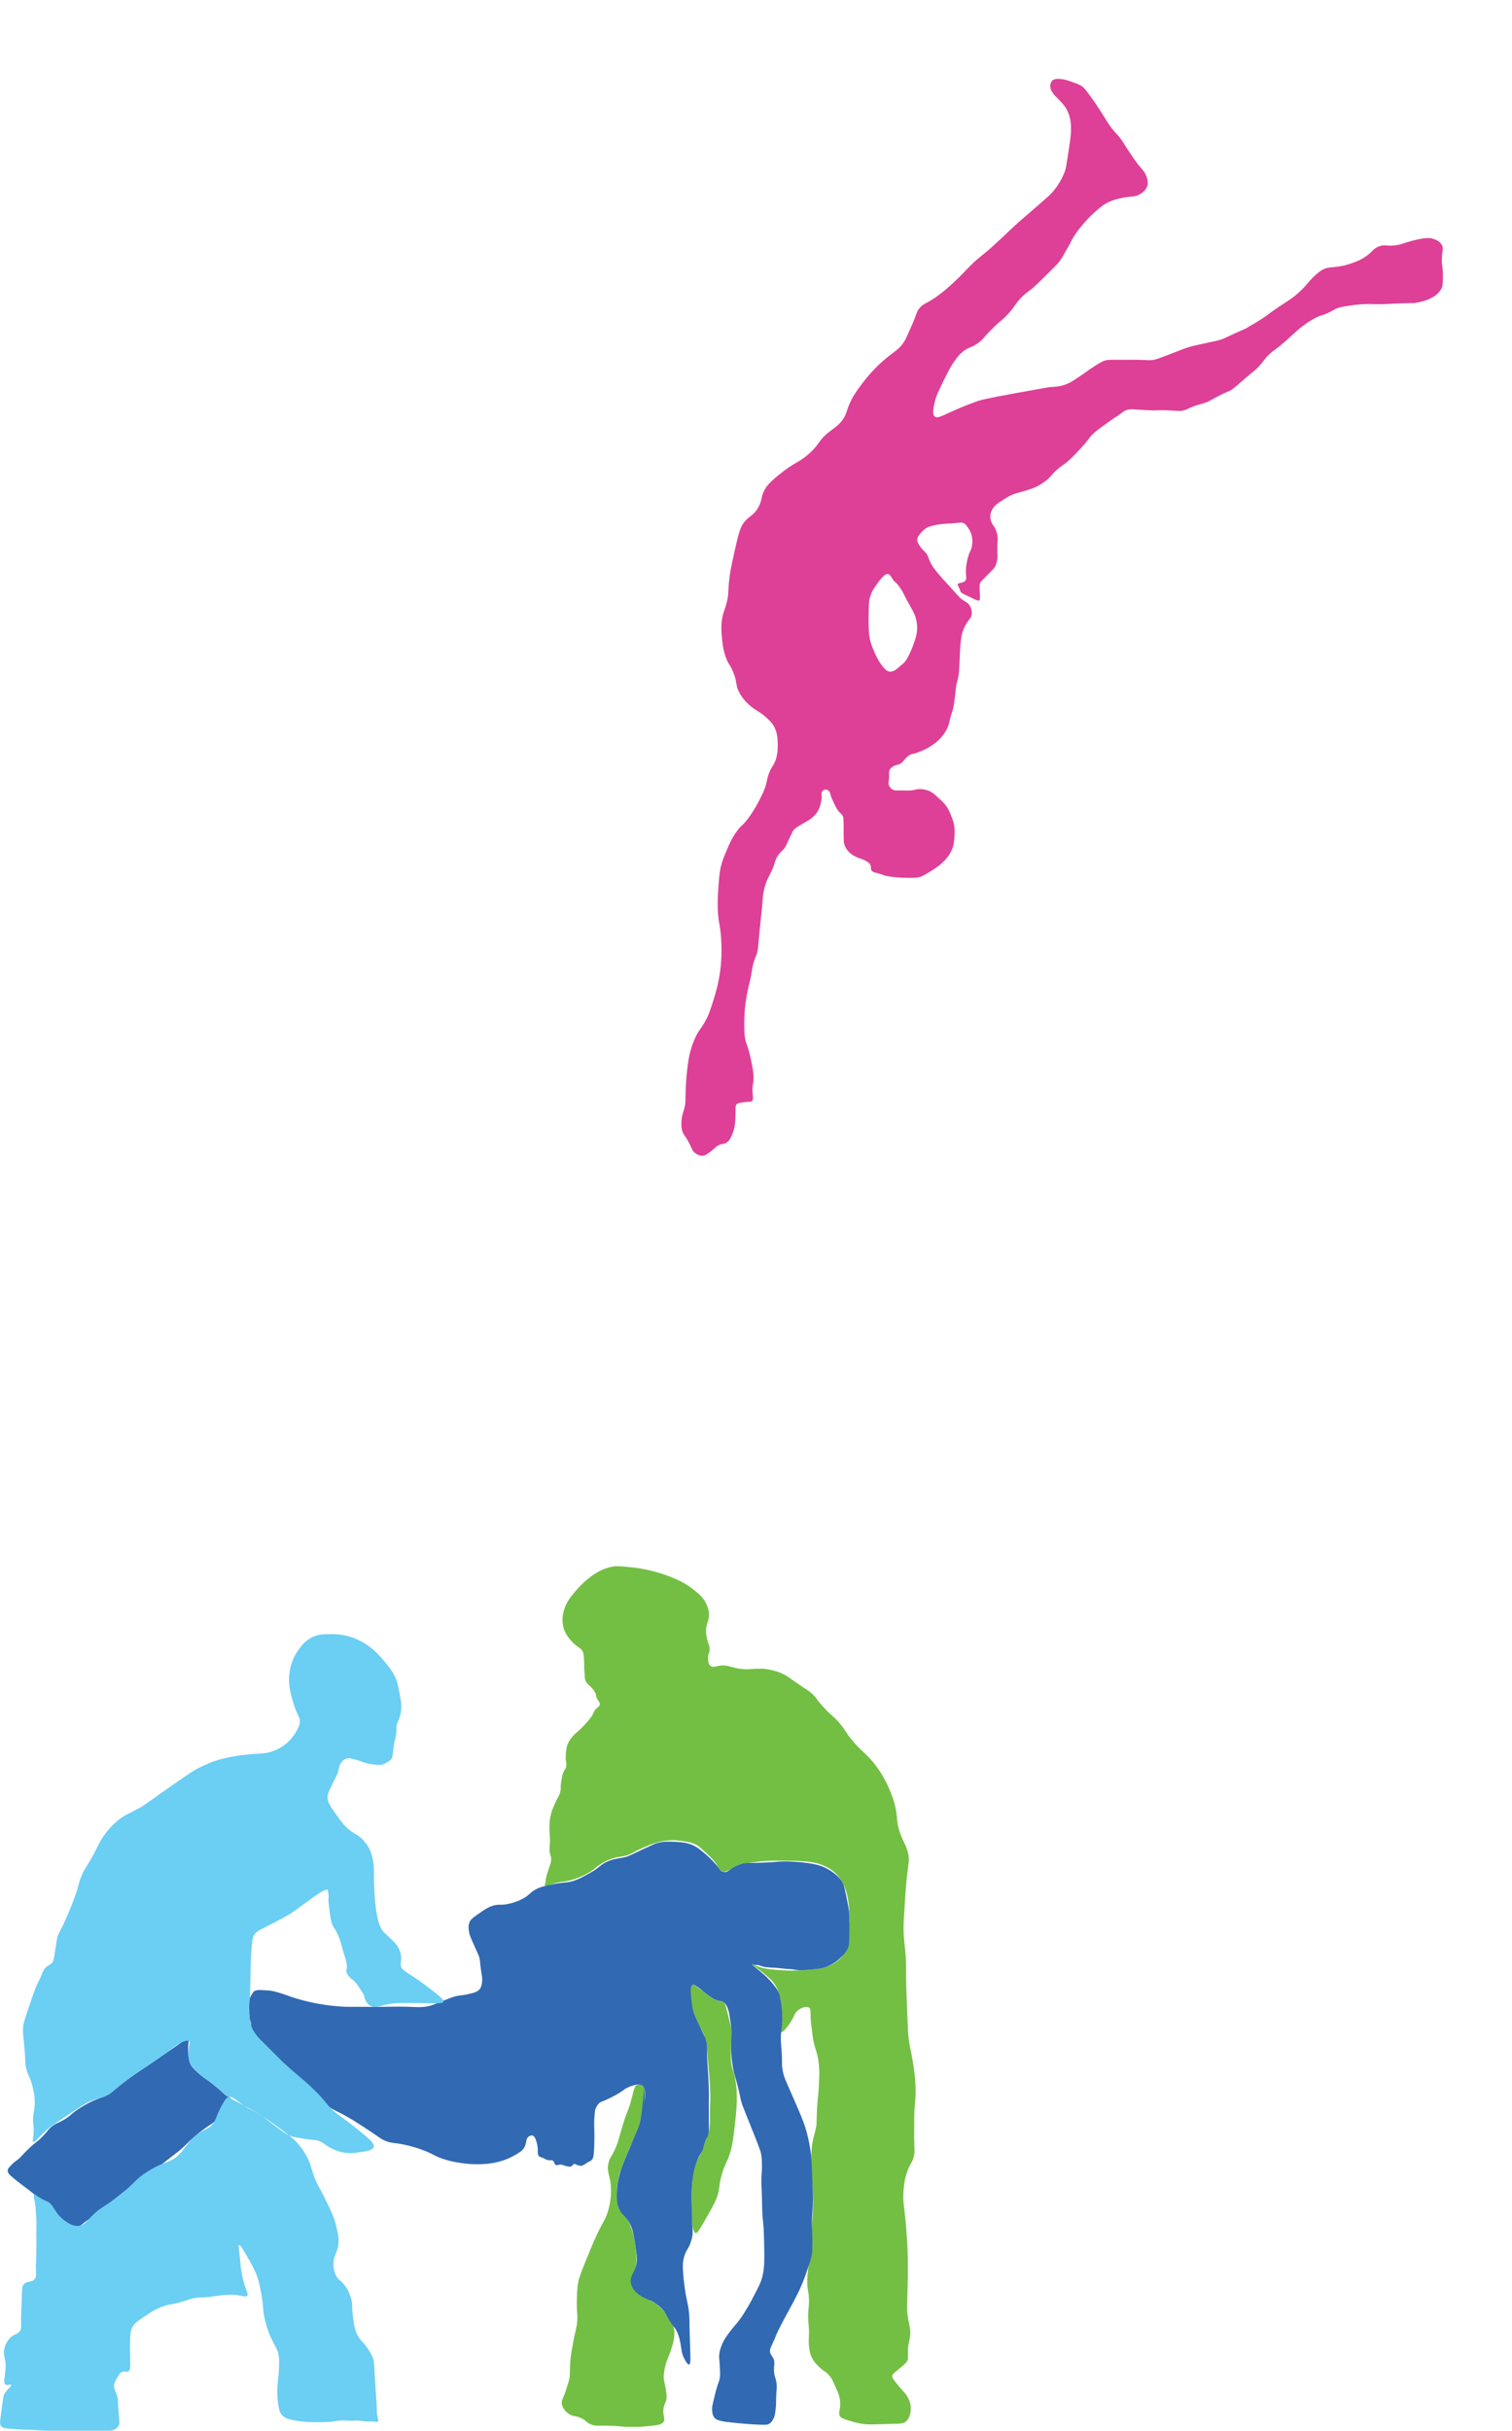 <?xml version="1.0" encoding="UTF-8"?><svg id="Layers" xmlns="http://www.w3.org/2000/svg" viewBox="0 0 1024 1646"><path id="FigureD" d="M619.07,1446.64c.16,9.25,.57,9.86,0,12.79-1.06,5.3-2.86,5.42-5.02,12.18-1.71,5.46-2.04,9.9-2.2,12.79-.37,5.58,.29,8.59,1.1,16.09,0,0,.82,7.21,1.47,18.21,.69,12.02,.45,22.61,.2,32.83-.24,10.06-.53,11.45,0,15.8,.86,6.92,2.33,9.16,1.67,14.99-.45,3.75-1.27,4.85-1.39,9.41-.12,3.95,.49,5.17-.57,7.21-.24,.49-.73,1.3-5.55,5.3-3.47,2.85-4.25,3.26-4.45,4.44-.2,1.22,.41,2.28,3.06,5.54,4.82,5.95,5.8,6.23,7.23,8.88,.82,1.51,2.25,4.2,2.2,7.78,0,.98,0,6.03-3.31,8.88-1.76,1.47-3.35,1.47-11.15,1.67-12.58,.29-13.84,.53-17.8,0-3.51-.49-5.55-1.1-9.43-2.24-4.9-1.43-5.63-2.12-6.12-2.77-1.72-2.4,.37-4.48,0-9.98-.24-3.54-1.35-6.07-3.35-10.55-1.55-3.54-2.45-5.58-4.45-7.78-2.2-2.44-2.94-2-6.12-4.97-1.84-1.79-4.04-3.87-5.55-7.21-1.14-2.65-1.39-4.89-1.67-7.25-.33-3.01-.08-4.48,0-7.74,.2-6.44-.61-6.31-.53-12.79,.04-5.87,.69-6.07,.53-11.08-.12-5.3-.86-5.09-1.1-9.98-.24-5.09,.33-9.65,.94-12.99,.24-1.47,.53-2.73,.73-3.67,.9-4.15,1.43-4.77,1.67-7.54,0-.61,.04-1.26,.04-2-.04-2.57-.57-3.87-.61-8.23,0-1.67,.08-2.2,.29-5.21,.08-.94,.2-2.12,.29-3.67,.33-4.72,.49-7.09,.53-9.41,.08-2.65,.04-4.11-.29-10.26,0-.49-.04-.94-.04-1.47-.08-1.14-.12-2.4-.2-3.83-.37-6.84-.53-10.31-.57-11.65-.04-2.08-.08-3.91-.08-5.54-.04-3.75,.12-6.56,.65-9.98,.78-4.81,1.02-4.32,2.2-9.45,1.1-4.6,.45-5.17,1.14-16.09,.49-7.7,.82-7.29,1.1-13.32,.29-6.23,.49-10.1,0-14.95-.98-9.82-3.39-10.47-4.45-21.1-.33-3.34-1.02-6.64-1.1-9.98-.16-4.24,.2-6.23-1.14-7.21-1.72-1.3-5.14,.08-7.23,1.63-2.45,1.91-2.45,3.67-4.98,7.78-1.76,2.81-5.39,7.78-6.7,7.21-1.14-.49,.69-4.81,.69-12.22,0-.45,0-.98-.04-1.47-.04-.41-.04-.86-.08-1.34v-.49c0-.08,0-.2-.04-.29-.04-.29-.08-.61-.08-.9-.12-1.55-.37-2.97-.61-4.24,0-.08-.04-.16-.04-.24-.04-.29-.08-.57-.16-.81-.04-.24-.08-.49-.16-.73-.33-1.34-.65-2.69-1.1-4.07,0-.04-.04-.08-.04-.12-.45-1.43-1.06-2.89-1.92-4.4-1.84-3.22-4-5.05-7.51-8.07-4.12-3.54-7.64-5.62-8.45-6.35-.16-.12-.2-.24-.16-.29,.04-.08,.2-.08,.49,.04,.2,.08,.49,.2,.86,.37,1.02,.49,2.61,1.18,4.74,1.79,.45,.12,1.18,.33,2.49,.57,.08,.04,.2,.04,.33,.08,1.06,.2,2.16,.37,3.68,.53,.29,.04,.61,.04,.94,.08,.29,.04,.61,.08,.94,.12,6.33,.65,11.23,.69,12.66,.69,1.22,0,3.84-.04,7.35-.24,.49-.04,1.02-.08,1.55-.12,.04,.04,.12,0,.16,0,.45-.04,.9-.08,1.35-.12,.49-.04,.98-.08,1.47-.12,5.14-.45,7.68-.69,10.04-1.47,.29-.08,.61-.2,.98-.33,2.45-.81,6.21-2.32,9.76-5.78,.78-.77,2-1.96,3.14-3.58,.04-.04,.08-.12,.12-.16,1.1-1.59,2.12-3.62,2.65-6.03,.04-.16,.08-.33,.08-.49,0-.2,.04-.37,.04-.57,.08-.49,.08-1.1,.12-1.79,.04-.69,.04-1.51,.08-2.48,0-.94,.04-2,.04-3.18,0-1.34,.04-2.53,.04-3.58-.04-.73-.04-1.51-.04-2.36-.04-2.2-.04-4.15-.12-5.91-.08-3.22-.24-5.74-.61-8.15-.41-2.73-1.1-7.37-3.43-12.06-.08-.16-.12-.33-.2-.49-.12-.28-.24-.49-.33-.65-.12-.16-.2-.33-.29-.49-1.23-2.2-2.86-4.36-5.02-6.27-3.31-2.93-6.9-4.4-8.37-5.01-3.76-1.51-6.86-1.91-10.45-2.36-1.84-.2-4.21-.45-11.96-.53-9.55-.12-15.31-.2-20.82,.53-1.27,.2-2.94,.45-6.66,.94-.04,.04-.12,.04-.16,.04-3.43,.41-4.29,.53-4.78,.61-.08,0-.12,.04-.2,.04s-.16,.04-.29,.08c-.49,.16-.94,.33-1.35,.53-1.88,.81-2.69,1.83-5.59,3.14-.24,.12-.49,.2-.73,.33-2.29,.94-3.39,1.43-4.33,1.26-.16-.04-.33-.08-.45-.16-.32-.14-.58-.34-.83-.58-.62-.49-1.17-1.15-1.74-2.15-.04-.04-.08-.08-.08-.12-.82-1.39-1.92-3.26-3.84-5.46-.86-.98-2.08-2.12-4.57-4.44-3.06-2.81-4.57-4.24-5.55-4.85-3.39-2.12-6.74-2.61-10.74-3.18-3.35-.49-5.96-.49-6.61-.49-8.13,.12-14.58,2.85-19.93,5.17-6.98,3.05-7.72,4.52-12.94,5.62-3.02,.65-4.21,.45-7.51,1.55-1.27,.41-4.98,1.71-9.31,4.64-2.94,2-2.45,2.24-5.43,4.15-3.35,2.2-6.33,3.38-7.92,4.03-.94,.37-3.27,1.26-6.37,2.08-4.29,1.1-4.53,.57-8.37,1.51-1.88,.49-3.47,.98-4.74,1.43-.04,0-.12,.04-.16,.04-1.51,.53-2.57,.86-3.14,.69-.16-.04-.29-.08-.37-.2-.24-.37,0-.9,.2-1.43,.86-2.32-.53-.53,1.47-7.09,1.59-5.42,2.49-6.4,2.57-9.25,.08-2.69-.94-2.57-1.1-6.11-.12-2.48,.29-3.3,.33-6.44,.04-2.57-.2-3.18-.33-5.74-.12-2.57-.37-7.37,1.1-12.79,.69-2.48,1.55-4.44,2.53-6.64,2.04-4.64,2.86-4.97,3.59-7.78,.73-2.89-.08-2.73,.78-7.62,.57-3.34,.86-5.01,1.71-6.52,.69-1.22,1.43-2.04,1.67-3.63,.16-1.18-.08-1.79-.29-3.34-.29-2.2-.12-3.87,0-5.54,.2-2.04,.37-4.03,1.39-6.35,.73-1.63,1.51-2.69,2.25-3.63,1.84-2.44,3.43-3.63,5.27-5.25,2.9-2.61,4.7-4.77,7.23-7.78,3.23-3.87,2.33-5.25,4.74-7.21,.78-.61,2.04-1.47,2.08-2.77,.04-1.02-.65-1.67-1.22-2.53-1.63-2.16-.82-3.5-2.25-5.82-2.82-4.56-5.14-4.44-6.41-8.02-.25-.73-.33-2.24-.53-5.3-.24-3.3-.08-4.48-.29-8.59-.2-3.34-.41-4.93-1.51-6.35-.73-.94-1.47-1.38-2.12-1.83-3.63-2.4-6.82-6.03-8.53-9.12-.41-.65-1.84-3.38-2.29-7.21-.53-4.64,.69-8.35,1.31-10.1,.45-1.3,.9-2.24,1.18-2.81,1.51-3.14,3.1-5.09,5.55-8.06,3.76-4.52,6.9-7.25,7.68-7.9s1.88-1.63,3.47-2.77c2.08-1.51,5.19-3.75,9.64-5.34,1.1-.37,2.86-.98,5.27-1.39,3.18-.49,6.21-.16,12.05,.49,2.45,.24,4.08,.45,6.41,.81,1.35,.24,5.1,.9,10,2.24,2.57,.69,6.37,1.75,10.86,3.58,4.33,1.79,9.8,4.07,15.56,8.8,3.8,3.05,6.74,5.54,8.53,9.98,.82,2.04,2,4.93,1.47,8.51-.45,3.22-2.04,5.17-1.92,9.61,0,1.06,.12,1.83,.29,2.77,.78,5.46,2.33,6.23,2.2,9.45-.08,2.48-1.06,2.4-1.1,5.25-.04,1.38-.08,4.44,1.67,5.82,1.63,1.3,3.76,.08,7.23-.29,3.96-.37,5.55,.77,10.37,1.79,10.33,2.12,12.62-1.14,23.56,1.26,3.63,.81,5.96,1.75,7.39,2.4,2.98,1.39,4.45,2.57,8.74,5.58,8.78,6.19,8.41,5.34,10.94,7.58,3.59,3.18,2.9,3.67,8.13,9.41,5.55,6.11,6.41,5.7,10.78,10.75,4.04,4.68,4.04,5.95,8.17,11.08,4.45,5.58,7.55,7.94,10.74,11.12,13.92,13.85,18.54,32.26,18.91,33.81,2.12,8.84,.53,10.92,3.72,19.43,2.41,6.48,4.61,8.68,5.47,14.79,.49,3.67-.08,4.36-1.22,14.75-.78,7.25-1.06,12.63-1.63,21.91-.41,6.03-.57,9.12-.57,12.18,.04,8.07,.86,10.35,1.47,19.23,.45,6.64,0,4.97,.37,20.16,.12,4.07,.08,2.12,.73,19.8,.41,10.31,.45,11.65,.78,14.62,.73,6.84,1.47,7.82,2.78,15.72,.94,5.78,2.04,12.67,2.04,21.26-.04,7.09-.78,7.25-.94,18.13-.08,6.8,0,12.02,0,12.02Zm-121.27-39.39c-.86-4.56-1.47-4.64-2.21-8.31-.82-4.03-.69-7.86-.45-15.48,0-.81,.04-1.63,.08-2.48,.2-3.83,.33-4.93,0-7.58-.2-1.51-.29-1.22-2-8.31-1.51-6.03-1.88-7.94-3.02-9-.16-.2-.33-.33-.53-.45-.45-.29-.82-.41-1.14-.53-.45-.08-.86-.12-1.43-.2h-.16c-.41-.08-.9-.2-1.47-.37-.33-.08-.65-.2-1.02-.37-.41-.2-.82-.37-1.18-.57-.29-.16-.57-.33-.86-.49-.33-.16-.61-.33-.86-.53-.73-.45-1.35-.94-1.92-1.38-.33-.24-.65-.49-.98-.73-.61-.45-1.18-.9-1.67-1.3-.24-.2-.45-.37-.65-.53-3.8-2.93-6.04-4.52-7.1-4.52-.12,0-.2,.04-.33,.08-.12,.04-.2,.12-.29,.2-.08,.04-.16,.12-.2,.24-.08,.08-.16,.2-.2,.33-.41,.65-.61,1.59-.69,2.77-.2,3.22,.57,8.02,1.43,11.65,.08,.41,.16,.81,.29,1.26,.61,2.16,1.31,4.03,1.88,5.54,.2,.53,.49,1.1,.82,1.83,.24,.61,.57,1.34,.98,2.2,.12,.29,.29,.61,.45,.98,1.88,3.67,3.18,5.42,4.25,8.84,.04,.16,.12,.37,.2,.57,.12,.33,.2,.61,.24,.9,.33,1.43,.49,2.65,.65,4.64,.04,.33,.04,.61,.04,.94,.08,.53,.12,1.18,.16,1.87,1.22,16.09,.2,.12,1.67,19.96,.9,12.1,.19,16.8,.19,19.79,0,3.79,.28,11.65-.9,15.45-1.02,3.27-1.37,2.97-2.06,5.25-1.31,4.52-2.08,6.15-3.02,8.51,0,0,0,.04-.04,.08-.53,1.43-1.05,2.22-2.49,4.73-2.97,5.19-3.47,14.39-3.79,18.88-.16,2.3-.05,5.8-.17,8.53-.12,2.81-.16,5.91,.04,9.21,.12,1.75,.2,3.62,.41,5.38v.33c.37,3.67,1.02,6.8,2.41,7.09,.9,.16,1.92-1.02,6.08-8.35,4.78-8.35,7.15-12.55,8.37-16.09,2.29-6.8,.86-7.09,3.31-15.52,2.2-7.41,3.43-7.62,5.59-14.42,1.59-5.17,2.16-10.1,3.31-20,1.39-11.77,1.22-17.84,1.14-20.53-.16-3.75-.53-6.84-1.14-9.98Zm-41.73,168.06c-.08-.41-.2-.77-.33-1.18-.98-2.77-2.53-4.77-4.08-6.8-.29-.41-1.02-1.3-2.21-2.53-.08-.08-.16-.2-.24-.29-1.27-1.34-3.06-2.97-5.35-4.68-.12-.08-.24-.2-.37-.29-.65-.45-1.23-.77-1.72-1.1-.04-.04-.08-.08-.12-.08-2.86-1.87-4.49-2.2-8.37-5.17-3.23-2.48-4.86-3.75-5.55-5.58-1.47-3.79,1.43-5.87,2.78-12.75,.9-4.52,.57-8.43-.04-12.79,0-.2-.04-.37-.08-.57-.12-.86-.24-1.75-.41-2.73-.12-.81-.29-1.63-.41-2.36-.45-2.44-1.1-5.38-2.41-8.72-.49-1.34-1.02-2.48-1.51-3.42-2.37-4.6-4.41-5.54-6.25-10.47-1.22-3.3-1.63-6.52-1.63-9.45v-.24c0-.16,0-.33,.04-.45,0-.73,.04-1.47,.08-2.16,.16-2.48,.57-4.68,.94-6.56,.33-1.83,.9-3.63,1.76-5.87,.16-.45,.29-.9,.45-1.3,0-.04,.04-.12,.04-.16,.37-1.14,1.35-3.5,3.31-8.19,.24-.61,.53-1.26,.82-1.91,0-.08,.04-.16,.08-.24,.24-.53,.45-1.06,.65-1.51,.2-.49,.41-.94,.57-1.34,.41-.86,.73-1.55,1.02-2.2,.2-.45,.41-.86,.61-1.26,.2-.45,.37-.86,.57-1.22,.69-1.47,1.27-2.57,1.88-4.15,.2-.49,.41-1.06,.61-1.67,.12-.37,.29-.73,.41-1.14,2-5.82,2.9-9.78,4.45-17.76,.98-4.77,1.51-8.68-.29-11.65v-.08c-.16-.29-.33-.53-.53-.77-.45-.53-.9-1.1-2.29-.89-.57,.08-2.04,.24-2.49,.89-1.18,1.87-1.8,5.17-3.31,10.83-1.59,5.99-1.59,3.71-4.98,14.42-3.18,9.98-2.78,10.75-5.02,16.09-3.02,7.25-4.04,6.56-4.98,10.55-1.67,7.05,1.59,8.84,1.63,18.86,.04,1.91-.04,8.59-2.78,16.29-1.47,4.2-2.12,4.07-5.92,11.81-2.25,4.6-4.08,9.12-7.8,18.13-4.86,11.93-5.31,13.89-5.55,15.19-1.02,5.25-1.06,9.86-1.1,14.42-.04,7.54,.69,8.27,.2,13.56-.37,4.11-.86,4.03-2.45,12.34-1.14,6.07-1.84,9.57-2.2,14.42-.57,7.41,.24,8.72-1.1,13.32-1.35,4.52-2.61,8.11-2.61,8.15-1.51,3.91-2.16,4.64-2.04,6.44,.29,4.32,4.61,7.17,5.02,7.41,2.53,1.63,3.63,.9,7.39,2.4,4.29,1.75,3.59,3.01,7.06,4.44,3.8,1.59,5.27,.73,14.82,1.1,6.49,.29,6.61,.69,12.25,.73,4.61,.08,7.96-.12,10.37-.37,7.19-.65,10.78-.98,12.05-3.05,1.59-2.57-1.18-4.56,.2-10.26,.69-2.85,1.59-3.1,1.84-5.91,.16-1.83-.12-3.58-.73-7.01-.65-3.71-.9-3.79-1.1-5.58-.12-.86-.33-3.38,.73-8.11,1.1-5.01,2.29-6.44,3.72-10.75,1.67-5.05,3.68-11,2.04-17.03l-.04-.04Z" style="fill:#73bf44;"/><path id="FigureC" d="M575.3,1301.99c-.04-2.2-.04-4.15-.12-5.91-.33-3.75-.94-6.72-2.08-12.38-.9-4.36-1.47-6.52-1.96-7.82-.08-.16-.12-.33-.2-.49-.12-.28-.24-.49-.33-.65-.12-.16-.2-.33-.29-.49-1.84-3.05-4.17-4.81-6.12-6.27-2.78-2.04-6.17-3.95-10.74-5.17-.53-.12-1.51-.41-2.86-.65-9.35-1.71-19.03-1.67-19.03-1.67-6.37,.04-4.61,.45-15.6,.86-4.41,.12-7.06,.16-8.94,.2-2.37,.08-3.43,.16-4.94,.65-.08,0-.12,.04-.2,.04s-.16,.04-.29,.08c-.49,.16-.94,.33-1.35,.53-2.49,.98-4.21,2.2-5.59,3.14-1.84,1.26-3.18,2.12-5.06,1.59-.16-.04-.33-.08-.45-.16-1.1-.37-1.76-1.3-2.57-2.73-.04-.04-.08-.08-.08-.12-.86-1.1-2.08-2.61-4.04-4.64-2.7-2.77-4.9-4.6-5.76-5.3-2.49-2.04-4.29-3.58-6.7-4.77-4.33-2.16-8.17-2.36-12.78-2.65-3.92-.2-7.55-.41-12.05,.81-1.27,.33-1.88,.57-10.66,4.68-7.92,3.75-7.96,3.79-8.98,4.2-4.7,1.75-8.49,1.26-13.35,3.3-1.71,.73-2.98,1.47-3.23,1.63-2.04,1.22-3.02,2.2-4.53,3.38-1.51,1.18-2.86,2-5.59,3.5-4.53,2.53-6.78,3.75-10,4.81-5.59,1.83-6.53,.73-15.23,2.61-.33,.08-.65,.12-.94,.2-.04,0-.12,.04-.16,.04-1.14,.24-2.21,.49-3.14,.69-2.98,.73-5.02,1.43-7.23,2.77-3.47,2.08-3.47,3.26-7.43,5.54-4,2.32-7.64,3.22-9.64,3.71-6.33,1.51-6.7-.04-11.51,1.47-3.06,.98-5.51,2.65-10.37,6.03-3.43,2.36-4.49,3.5-5.19,5.05-.94,2.2-.69,4.2-.37,6.31,.33,2.32,.94,3.71,4.08,10.71,2.45,5.46,2.65,5.82,2.94,7.05,.73,2.73,.24,2.65,1.14,8.51,.61,4.15,1.02,5.34,.73,7.74-.24,1.79-.41,3.34-1.47,4.81-1.55,2.12-3.92,2.69-8.53,3.71-4.45,1.02-4.86,.49-8.53,1.47-1.02,.29-1.92,.57-7.06,2.61-4.78,1.87-6.37,2.57-7.39,2.97-5.39,2.04-10.21,1.67-15.6,1.47-8.78-.37-17.56,.04-26.34,0-15.15-.12-16.41,.16-22.62-.37-6.86-.57-12.74-1.55-17.76-2.61-1.49-.31-10-2.18-17.8-5.17,0,0-3.51-1.35-7.99-2.4-.72-.17-1.79-.4-3.15-.55-.7-.08-.9-.08-3.15-.18-3.26-.16-3.79-.21-4.77-.04-1.08,.19-1.92,.53-2.46,.78-.36,.51-.86,1.23-1.39,2.13-.34,.57-.97,1.62-1.32,2.48-.4,.96-.43,1.58-.41,6.12,.01,3.48,.03,3.9,.06,4.35,.15,2.36,.22,3.54,.51,4.49,.39,1.28,.86,1.97,.65,3.12-.12,.68-.38,.97-.25,1.59,.07,.38,.22,.53,1.16,1.74,.88,1.13,1.1,1.42,1.23,1.61,.24,.33,.53,.75,.85,1.32,.44,.77,.51,1.04,.93,1.83,.33,.63,.61,1.05,.96,1.6,.69,1.1,2.21,3.26,5.35,6.48,4,3.99,5.88,4.85,10,8.31,5.23,4.4,4.25,4.73,10.58,10.55,5.31,4.85,6.25,4.81,11.15,9.41,6,5.66,4.86,5.95,8.9,9.45,5.43,4.72,6.86,3.67,18.91,11.08,4,2.48,8.66,5.58,11.11,7.21,7.43,4.97,7.47,5.25,9.47,6.11,5.14,2.32,6.41,1.1,15.56,3.34,2.37,.57,6.82,1.67,12.25,3.87,5.59,2.28,6.08,3.22,11.11,5.01,4.7,1.67,8.49,2.32,11.15,2.77,6.78,1.18,12,1.14,13.35,1.1,3.39-.04,8.04-.12,13.88-1.63,5.47-1.43,8.98-3.34,10-3.91,3.47-1.91,5.59-3.1,7.27-5.54,2-3.01,.86-6.23,3.31-7.78,.29-.16,1.39-.86,2.53-.53,.41,.12,1.88,.65,3.06,6.07,.94,4.44-.29,6.76,1.39,8.06,.41,.33,.33,.08,2.86,1.18,2,.9,2.12,1.1,2.94,1.3,1.88,.41,2.29-.24,3.27,.28,1.39,.77,.9,2.4,2.25,3.05,1.02,.49,1.55-.41,3.51-.28,1.55,.12,1.55,.69,3.8,1.1,1.47,.29,2.45,.45,3.35-.08,.86-.53,.86-1.3,1.67-1.47,.65-.16,1.02,.33,2.12,.73,.29,.12,1.72,.69,3.14,.45,0,0,.86-.12,3.84-2.24l2.29-1.18c1.43-.98,1.71-3.05,1.84-4.24,.78-7.25,.37-18.21,.37-18.21-.08-2.77-.08-6.72,.57-11.57,.33-1.26,.98-3.1,2.49-4.64,1.35-1.34,2.08-1.14,6.7-3.3,.49-.24,3.72-1.79,7.23-3.91,3.47-2.12,3.1-2.36,4.98-3.3,1.43-.73,3.96-1.83,6.29-2.2,1.84-.29,3.55-.2,4.57,.77,.24,.2,.41,.45,.53,.77v.08c1.8,2.97,1.27,6.88,.29,11.65,.98-4.77,0-10.67-.29-11.65,.29,.98,.2,2.89-.24,7.78-.57,5.95-.9,8.96-1.1,10.51-.61,4.44-1.8,8.11-2.78,10.59-.16,.53-.24,.69-1.14,2.73-.53,1.3-2.29,5.38-4,9.45,.15-.31,.28-.59,.41-.87-.3,.66-.62,1.38-.98,2.21-.2,.45-.41,.98-.65,1.51-.04,.08-.08,.16-.08,.24-.29,.61-.53,1.22-.82,1.91-1.96,4.68-2.94,7.05-3.31,8.19,0,.04-.04,.12-.04,.16-.16,.41-.29,.86-.45,1.3-1.06,3.22-2.25,7.37-2.69,12.42-.04,.69-.08,1.43-.08,2.16-.04,.12-.04,.29-.04,.45v.24c-.12,4.32-.16,7.78,1.63,11.69,1.84,4.03,3.59,3.99,6.25,8.23,2.29,3.63,3.02,6.88,3.92,12.14,.12,.73,.29,1.55,.41,2.36,.16,.98,.29,1.87,.41,2.73,.04,.2,.08,.37,.08,.57,.9,5.66,1.18,9.04,.04,12.79-1.47,4.97-4.08,6.92-3.35,11.12,.57,3.22,2.74,5.46,3.35,6.07,2.9,2.97,7.51,4.81,9.47,5.58,.69,.24,1.23,.49,1.67,.73,.04,0,.08,.04,.12,.08,.9,.45,1.35,.81,1.72,1.1,.12,.08,.24,.2,.37,.29,1.06,.69,3.35,2.24,5.35,4.68,.08,.08,.16,.2,.24,.29,1.51,1.79,1.51,2.44,3.31,5.58,1.59,2.73,2.53,3.95,3.31,4.93l.04,.04c.78,.94,1.35,1.63,2.2,3.34,1.92,4.03,2.53,8.27,2.78,9.98,.49,3.34,.61,4.77,1.67,7.25,.82,1.87,2.74,5.54,3.92,5.25,1.18-.29,.9-4.73,.53-15.27-.53-16.37-.16-14.58-.53-18.86-.82-8.64-1.88-8.51-3.35-20.53-1.39-11.2-.86-14.58-.57-16.09,1.35-7.05,3.68-6.88,5.55-13.85,1.02-3.79,.78-5.38,.41-11.53v-.33c-.16-2.85-.33-6.64-.41-12.02,0-.9,0-1.75-.04-2.57,0-8.19,.33-11.36,.61-13.52,.61-4.48,1.18-8.8,3.35-13.89,.94-2.16,1.76-3.58,2.49-4.73,.04-.04,.04-.08,.04-.08,1.01-1.45,1.44-3.17,1.97-5.13,.32-.94,.66-2.02,1.06-3.39,.98-2.53,2.25-2.57,2.25-8.47,0-1.87-.04-4.15-.04-7.05-.04-15.93,.2-13.69,0-19.43-.2-7.17-.57-12.55-1.1-19.96-.2-3.18-.16-5.46-.16-7.41,0-.33,0-.61-.04-.94,0-1.63-.12-3.01-.65-4.64-.04-.29-.12-.57-.24-.9-.08-.2-.16-.41-.2-.57-.49-1.22-.98-1.87-4.25-8.84-.16-.37-.33-.69-.45-.98-.41-.86-.73-1.59-.98-2.2-.33-.73-.61-1.3-.82-1.83-.65-1.51-.9-2.16-1.1-2.77-.33-.98-.57-1.91-.78-2.77-.12-.45-.2-.86-.29-1.26-.41-2.08-.61-3.91-.78-5.58-.36-3.59-.71-7.08,0-8.71,.08-.14,.13-.35,.24-.45,.04-.12,.12-.2,.2-.24,.08-.08,.16-.16,.29-.2,.12-.04,.2-.08,.33-.08,.78-.12,1.76,.53,3.39,1.55,1.27,.77,1.63,1.26,3.72,2.97,.2,.16,.41,.33,.65,.53,.53,.41,1.1,.81,1.67,1.3,.33,.24,.65,.49,.98,.73,.69,.53,1.35,.98,1.92,1.38,.29,.16,.57,.37,.86,.53s.57,.33,.86,.49c.37,.2,.78,.37,1.18,.57,.37,.16,.69,.29,1.02,.37,.57,.16,1.06,.28,1.47,.37h.16c.53,.08,.98,.08,1.43,.2,.33,.12,.69,.24,1.14,.53,.2,.12,.37,.24,.53,.45,1.76,1.34,2.49,3.54,3.14,5.5,.33,.94,.61,2.73,1.14,6.27,.41,2.93,.65,4.36,.73,5.54,.2,2.48,.08,3.83,0,7.05v.53c-.04,.86-.08,1.67-.08,2.48-.08,2.48-.08,4.85,.08,7.33,.04,.77,.24,4.48,1.1,9.25,.98,5.5,1.71,6.19,3.72,14.42,1.55,6.4,1.14,6.11,2.2,9.61,.49,1.63,1.84,4.93,4.45,11.49,.86,2.04,2,4.93,3.72,9.25,0,0,.94,2.32,2.61,6.64,1.71,4.48,1.96,5.25,2.2,6.31,.33,1.34,.65,3.1,.74,7.01,.12,4.77-.2,6.56-.37,10.75-.08,3.05,.08,2.28,.37,11.81,.24,8.02,.12,8.43,.37,12.59,.29,4.2,.49,4.56,.78,8.88,.16,2.97,.24,5.58,.37,10.71,.24,10.67,.12,14.01-.37,17.76-.29,1.96-.57,3.63-1.14,5.54-.74,2.57-1.59,4.36-3.31,7.78-2.65,5.17-4,7.78-5.96,11.12-2.29,3.87-3.63,6.19-5.92,9.25-2.65,3.54-3.72,4.28-6.29,7.74-2.57,3.42-3.92,5.25-5.19,8.15-.82,1.75-1.92,4.32-2.25,7.78-.2,2.04,.08,2.16,.37,7.37,.24,4.36,.33,6.56,0,8.51-.41,2.36-.73,1.83-2.2,7.05-.61,2.04-1.02,3.83-1.88,7.37-1.06,4.52-1.1,5.09-1.1,5.58-.04,1.63-.16,5.34,2.2,7.37,.82,.69,1.8,.98,3.72,1.51,1.8,.45,3.02,.61,7.43,1.1,3.39,.37,5.14,.53,7.43,.73,2,.16,3.47,.29,4.82,.37,1.55,.12,4.17,.29,7.39,.37,3.88,.12,4.49-.04,5.19-.37,1.88-.9,2.78-2.61,3.35-3.71,.65-1.22,1.1-2.61,1.47-6.27,.33-3.05,.29-4.72,.37-8.15,.2-6.35,.49-5.46,.41-7.78-.29-5.66-1.8-5.58-1.88-10.71-.04-3.79,.78-5.17-.37-7.78-.9-2.04-1.84-2.24-2.2-4.07-.45-2.04,.41-3.58,1.84-6.64,2.61-5.58,.98-2.85,3.72-8.51,.86-1.79,2.04-4.11,5.19-9.98,3.35-6.23,3.14-5.66,4.82-8.88,2.45-4.68,4.08-7.82,5.92-12.22,1.67-3.91,2.65-6.88,3.72-9.98,.37-1.02,.65-1.96,.94-2.81,1.18-3.54,1.84-5.7,2.16-8.06,.12-.94,.2-1.91,.24-3.14,0-.61,.04-1.26,.04-2,0-1.26-.04-2.77-.04-4.6-.04-4.56-.2-5.99-.29-8.84v-1.14c-.04-5.46,.33-6.92,.57-12.5,.12-2.77,.08-5.62-.04-9.69,0-.49-.04-.94-.04-1.47-.04-1.83-.12-3.91-.2-6.31-.24-7.29-.41-11.69-.65-14.7-.08-.81-.12-1.55-.2-2.2-.57-4.89-1.67-11.36-3.88-18.61-1.39-4.56-3.47-9.37-7.64-18.98-5.51-12.71-7.06-15.03-7.92-20.98-.61-3.87,.08-3.87-.57-12.46-.37-4.81-.74-7.7-.29-12.22,.2-1.83,.37-2.36,.57-4.73,.12-1.26,.29-3.95,.12-7.49,0-.45,0-.98-.04-1.47-.04-.41-.04-.86-.08-1.34v-.16c-.04-.2-.04-.41-.04-.61-.04-.29-.08-.61-.08-.9-.16-1.22-.33-2.65-.61-4.24,0-.08-.04-.16-.04-.24-.04-.29-.08-.57-.16-.81-.37-2.16-.69-3.42-1.27-4.81,0-.04-.04-.08-.04-.12-1.02-2.24-2.37-3.87-4.08-5.99-1.1-1.43-2.08-2.44-2.41-2.77-4.78-5.05-10.53-8.92-11.39-10.06-.16-.12-.2-.24-.16-.29,.04-.08,.2-.08,.49,.04,.2,.08,.49,.2,.86,.37l2.72,.13c1.06,.2,3.5,1.22,5.01,1.39,.29,.04,3.01,.24,3.34,.28,.82,.04,2.33,.1,3.43,.18,4.33,.37,6.9,.8,10.66,.92,1.22,0,4.45,.92,7.96,.72,.49-.04,1.02-.08,1.55-.12,.04,.04,.12,0,.16,0,.45-.04,.9-.08,1.35-.12,.49-.04,.98-.08,1.47-.12,5.14-.45,7.68-.69,10.04-1.47,.29-.08,.61-.2,.98-.33,1.92-.73,5.1-2.16,8.29-4.85,1.43-1.22,3.14-2.65,4.61-4.52,.04-.04,.08-.12,.12-.16,.9-1.22,1.71-2.57,2.29-4.2,.16-.41,.33-.9,.45-2.32,0-.2,.04-.37,.04-.57,.04-.53,.08-1.1,.12-1.79,.04-.69,.04-1.51,.08-2.48,0-.94,.04-2,.04-3.18,0-1.34,.04-2.53,.04-3.58-.04-.73-.04-1.51-.04-2.36Zm-107.8,45.74c.06-1.08,.27-1.89,.59-2.5-.32,.63-.52,1.45-.59,2.5Zm19.07-83.05c.81,1.05,1.26,1.7,1.74,2.15-.62-.49-1.17-1.15-1.74-2.15Zm49.78,69.73c1.22,0,3.84-.04,7.35-.24-2.53,.24-4.7,.33-7.35,.24Zm-411.37,47.05c.85-.45,1.83-.99,2.39-.66,.66,.39,.28,1.72,.1,4.43,0,0-.19,2.83,.11,6.21,.1,1.15,.26,3.03,.77,4.7,1.06,3.49,3.46,5.57,7.37,8.88,3.16,2.67,2.91,1.9,7.71,5.75,3.49,2.79,5.23,4.19,6.67,5.53,1.81,1.69,2.34,2.39,3.82,3.2,1.35,.73,2.21,.87,2.49,1.66,.33,.94-.45,1.98-1.59,3.46-1.63,2.13-2.45,3.19-4.08,5.22-2.29,2.87-3.92,5.36-5.93,7.17-2.02,1.81-2.55,1.72-6.3,4.44-3.51,2.54-6.02,4.71-7.42,5.92-4.72,4.09-4.66,4.75-9.08,8.51-.75,.64-.75,.61-6.86,5.36-7.51,5.84-7.73,6.04-9.08,7.03-4.55,3.33-6.21,4.07-10.38,6.84-3.29,2.19-3.51,2.56-14.83,11.47-16.05,12.63-14.68,11.15-16.13,12.58-2.73,2.68-6.19,4.52-9.08,7.03-.53,.46-1.96,1.71-4.08,2.03-.54,.08-1.67,.19-2.97-.18-1.23-.35-1.8-.9-3.34-2.03-2.83-2.08-2.97-1.76-4.64-3.14-1.42-1.18-1.89-1.91-3.34-3.51-1.59-1.77-2.37-2.41-5.75-5.55-6.75-6.29-5.88-5.85-8.16-7.77-4.24-3.57-9.78-7.22-15.76-12.39-.86-.74-2.58-2.27-2.41-4.07,.05-.55,.3-1.34,2.35-3.4,1.4-1.41,2.11-2.11,3.77-3.26,2.75-1.89,2.94-2.87,7.6-7.4,5.41-5.25,5.61-4.39,9.87-8.74,4.18-4.27,3.8-4.92,6.67-7.07,3.22-2.42,4.29-2.05,8.76-4.85,3.83-2.4,3.33-2.85,7.79-5.96,1.32-.92,5.51-3.8,11.26-6.38,5.77-2.59,7.27-2.26,11.27-4.89,1.84-1.21,1.48-1.25,5.7-4.68,4.62-3.75,8.38-6.4,10.71-8.05,2.99-2.11,2.79-1.83,8.9-5.96,1.78-1.2,5.16-3.5,9.46-6.52,5.24-3.68,7.27-4.92,10.29-7.07,2.37-1.69,3.56-2.54,3.62-2.59,.29-.26,.86-.79,1.77-1.27Z" style="fill:#3169b3;"/><path id="FigureB" d="M128.35,1396.15c-.71-2.05-.76-4-.77-4.7-.04-1.76,.21-3.64,.36-4.73,.38-2.84,.8-3.98,.14-4.58-.47-.42-1.22-.33-2.09-.14-3.07,.69-5.47,2.26-8.46,4.42-1.98,1.44-1.97,1.49-4.49,3.32-1.43,1.03-2.55,1.82-3.74,2.66-.71,.5-2.59,1.82-5.32,3.7-.64,.44-2.98,2.05-6.47,4.39-4.79,3.22-4.7,3.1-6.57,4.39-3.09,2.15-5.34,3.87-7.18,5.29-6.79,5.23-6.6,5.67-9.22,7.44-4.93,3.32-6.59,2.39-13.54,5.35-3.54,1.51-7.88,4.52-16.69,10.36-6.96,4.62-10.44,6.92-13.35,9.62-4.42,4.08-7.46,8.04-8.53,7.4-.68-.41,.16-2.26,.37-6.29,.16-3.07-.21-4.19-.37-7.03-.35-6.19,1.08-6.88,1.11-12.95,.03-4.79-.84-8.42-1.48-11.1-1.47-6.13-2.57-6.06-4.08-11.47-1.31-4.69-.35-4.3-1.85-19.23-.5-4.98-.81-7-.37-10.36,.26-1.98,.62-3.28,2.6-9.25,2.38-7.18,3.57-10.78,4.82-14.06,3.48-9.11,3.09-6.23,5.19-11.84,.49-1.3,1.06-2.94,2.6-4.44,1.64-1.6,2.79-1.51,4.08-2.96,1.3-1.45,1.5-3.08,1.85-5.55,.45-3.21,1.07-6.4,1.48-9.62,.54-4.2,1.73-4.85,5.93-14.06,.38-.84,3.45-7.59,6.3-15.54,3.4-9.46,2.39-9.21,4.82-14.8,2.57-5.91,3.22-5.11,8.9-15.91,3.02-5.75,3.55-7.33,5.93-10.73,.93-1.33,3.7-5.15,7.79-8.88,5.69-5.19,9.58-6.22,17.06-10.36,3.24-1.79,1.93-1.28,20.77-14.43,13.97-9.75,15.93-10.9,18.54-12.21,3.88-1.94,10.35-5.14,19.28-7.03,9.85-2.09,19.28-2.59,19.28-2.59,3.78-.2,7.27-.2,11.87-1.85,4.13-1.48,6.95-3.5,8.16-4.44,1.63-1.26,4.85-4.02,7.42-8.51,1.54-2.7,2.8-4.89,2.6-7.77-.14-1.99-.87-2.82-2.22-5.92-1.44-3.29-2.12-5.83-2.97-8.88-.93-3.37-1.97-7.16-2.04-12.21-.08-6.15,1.35-10.67,1.67-11.65,1.54-4.7,3.73-7.93,4.73-9.29,1.86-2.55,4.48-6.14,9.18-8.46,4.31-2.13,8.17-2.11,13.21-2.08,2.48,.01,7.19,.08,12.93,1.9,8.04,2.54,13.19,6.83,15.57,8.88,2.88,2.47,4.68,4.62,6.67,6.98,3.48,4.14,6.36,7.56,8.48,12.76,.95,2.32,1.57,5.39,2.73,11.55,.65,3.44,1.07,6.43,.65,9.77-.23,1.85-.68,3.49-.74,3.7-.68,2.43-1.27,3.17-1.85,4.81-1.14,3.16-.05,3.49-.93,8.6-.55,3.17-.99,3.2-1.39,6.38-.12,.98-.23,2.16-.56,4.72-.36,2.79-.51,3.58-1.11,4.44-.62,.89-1.34,1.33-2.78,2.22-.95,.59-2.09,1.29-3.62,1.66-.62,.15-1.67,.35-4.73,0-1.59-.18-3.44-.4-6.12-1.11-3.1-.82-3.14-1.2-6.67-2.22-4.52-1.3-5.73-1.04-6.4-.83-1.95,.62-3.08,2.09-3.62,2.77-1.68,2.17-1.36,3.7-2.5,7.21-.81,2.48-1.15,2.27-3.34,6.94-2.11,4.49-3.16,6.74-3.34,8.05-.58,4.31,1.94,7.76,6.81,14.43,2.99,4.09,5.13,7.02,9.04,9.85,3.24,2.35,5.01,2.68,7.93,5.69,1.31,1.35,3.21,3.61,4.73,6.8,.44,.93,1.6,3.49,2.38,8.56,.69,4.41,.3,5.59,.54,14.33,.12,4.48,.32,7.9,.56,10.82,.2,2.5,.5,5.52,1.11,9.16,.46,2.76,.87,4.44,1.39,6.1,.58,1.85,1.11,3.51,2.22,5.27,1.04,1.66,1.69,1.96,4.59,4.72,3.55,3.38,5.35,5.12,6.54,7.35,.65,1.23,1.5,3.2,1.85,5.69,.49,3.52-.53,4.42-.19,6.47,.48,2.88,2.93,3.82,10.75,9.06,0,0,4.66,3.12,11.5,8.51,6.25,4.92,6.93,6.08,6.67,6.84-.47,1.38-3.91,1.2-9.64,1.11-15.19-.24-22.78-.37-27.44,.55-6.25,1.24-9.36,3.07-12.61,1.11-2.68-1.62-3.77-4.81-4.26-7.4-4.03-6.75-6.28-9.21-7.6-10.17-.16-.12-1.16-.83-2.22-2.03-.78-.88-1.53-1.75-1.85-2.96-.32-1.2,.08-1.63,.19-3.33,.1-1.63-.18-2.81-.74-5.18-.44-1.84-.65-2.13-1.48-4.81-1.11-3.59-.92-3.72-1.85-6.66-.52-1.63-1.15-3.6-2.22-5.92-1.57-3.39-2.21-3.48-3.34-5.92-1.16-2.51-1.45-4.82-2.04-9.43-.68-5.37-1.02-8.06-.74-9.25,.27-1.14-.06-1.83-.19-3.14-.13-1.3-.19-1.95-.37-2.13-1.15-1.12-6.56,2.59-11.12,5.83-8.92,6.32-9.53,7.22-13.91,9.99-3.04,1.92-5.78,3.36-11.26,6.24-9.74,5.12-11.97,5.65-13.77,8.74-.94,1.62-1.2,4.62-1.67,10.54-.37,4.67-.4,7.71-.56,15.54-.16,7.96-.24,11.94-.28,12.76-.41,7.94-1.01,10.32-.42,15.54,.35,3.09,.62,5.44,1.81,8.32,1.82,4.4,4.53,6.71,8.9,11.1,7.08,7.11,10.62,10.67,11.68,11.65,11.71,10.79,12.46,10.55,19.47,17.2,12.3,11.67,9.78,12.22,17.8,18.31,3.37,2.56,8.98,6.39,17.24,13.32,5.51,4.62,7.81,6.95,7.23,8.88-.79,2.63-6.55,3.2-11.68,3.88-1.7,.23-4.61,.59-8.34,0-3.71-.59-6.38-1.84-8.34-2.77-5.03-2.4-4.64-3.54-8.34-4.99-3.04-1.19-3.63-.55-10.57-1.66-5.02-.8-7.53-1.21-10.01-2.22-1.44-.59-2.57-1.2-10.57-7.21-6.74-5.06-6.65-5.16-8.9-6.66-2.54-1.7-5.25-3.19-10.57-6.1-8.69-4.77-8.57-4.36-11.12-6.1-4.29-2.93-3.8-3.52-10.01-8.32-1.19-.92-2.13-1.61-2.92-2.17-1.78-1.27-2.43-1.6-3.84-2.69-.99-.77-1.7-1.39-2.15-1.8-3.91-3.49-6.23-5.56-7.37-8.88Zm-105.4,92.38c.49,2,1.07,4.14,1.25,8.05,.22,4.68,.71,6.35,.46,12.58-.16,4.14,.06,3.26,0,12.95-.09,14.15-.53,9.42-.37,13.32,.17,4.33,.55,6.06-.74,7.77-2.04,2.69-5.07,1.15-7.42,3.7-1.22,1.32-1.16,2.56-1.48,11.84-.33,9.49-.35,7.08-.37,9.25-.08,7.38,.43,8.51-.74,10.36-1.78,2.8-3.96,1.79-7.05,5.18-2.91,3.2-3.58,6.98-3.71,7.77-.63,3.98,.9,5.45,1.11,10.73,.02,.52-.25,3.67-.74,7.77-.29,2.43-.55,4.02,.37,4.81,1.27,1.09,3.66-.32,4.08,.37,.45,.74-2.24,2.47-4.08,5.18-1.48,2.18-1.28,3.32-2.6,12.95-.92,6.72-1.34,8.55,0,9.99,.99,1.06,2.31,1.23,5.19,1.48,5.99,.52,8.98,.78,12.61,.74,.54,0,4.81,.24,13.35,.74,15.67,.91,29.03,2.85,41.53,.37,1.94-.38,5.15-1.13,6.67-3.7,1.01-1.7,.53-2.95,0-9.62-.64-7.94-.07-7.47-.74-9.99-1.17-4.36-2.83-5.55-2.22-8.51,.31-1.49,1.05-2.78,2.22-4.81,1.05-1.81,1.59-2.73,2.6-3.33,2.03-1.21,3.4,.13,4.82-.74,1.61-.99,1.3-3.62,1.11-12.21-.12-5.52-.05-7.19,0-8.14,.23-4.41,.35-6.61,1.11-8.51,1.33-3.32,4.1-5.17,9.64-8.88,3.33-2.23,6.76-4.52,11.87-6.29,4.53-1.57,4.73-.77,12.24-2.96,5.16-1.51,5.6-2.04,8.9-2.59,3.55-.59,4.04-.14,9.64-.74,4.17-.45,4.21-.73,8.16-1.11,3.42-.33,5.64-.54,8.53-.37,6,.35,8.23,1.94,9.27,.74,.94-1.09-.5-2.85-2.22-8.88-1.05-3.66-1.53-6.55-1.85-8.51-.54-3.25-.31-3.1-1.11-10.36-.58-5.2-.83-6.48-.37-6.66,.87-.34,3.23,3.76,5.93,8.51,2.84,4.99,4.26,7.48,5.56,10.73,2.01,5.03,2.74,8.97,3.71,14.43,1.63,9.19,.61,9.5,2.22,16.28,.71,2.99,1.82,7.67,4.45,13.32,2.4,5.16,3.88,6.44,4.82,10.73,.59,2.69,.52,5.04,.37,9.62-.21,6.22-.7,6.16-1.11,13.32,0,0-.48,8.28,1.48,15.17,.12,.43,.34,1.1,.79,1.85,.23,.38,1.14,1.82,3.34,3.05,.65,.36,1.66,.85,5.01,1.53,2.22,.45,4.31,.75,6.4,.97,2.9,.3,5.13,.37,6.67,.42,2.25,.06,3.87,.04,6.12,0,3.37-.06,5.06-.09,6.95-.28,3.25-.33,3.1-.63,5.7-.83,2.78-.21,2.7,.16,7.37,.14,3.76-.01,4.15-.25,6.4,0,1.95,.22,2.25,.47,4.17,.55,2.24,.1,2.54-.2,4.59,0,1.91,.19,2.45,.53,2.92,.14,.81-.67,.16-2.44-.28-4.58-.29-1.43-.03-.8-.42-7.77-.25-4.6-.34-4.43-.7-9.99-.39-6.15-.7-11.79-.7-11.79-.3-5.5-.3-6.41-.83-8.18-.9-3.02-2.31-5.14-3.89-7.49-3-4.45-3.97-4.38-5.84-7.21-2.85-4.3-3.37-8.64-4.17-15.26-.78-6.44,.1-6.95-1.11-11.1-.56-1.91-1.66-5.67-4.65-9.4-2.51-3.14-3.76-3.02-5.36-5.85-1.92-3.39-1.95-6.78-1.95-8.32,.01-5.09,2.02-6.69,3.06-11.37,1-4.52,.22-7.99-1.11-13.87-1.29-5.72-3.38-10.09-7.51-18.59-4.76-9.79-5.18-9.02-7.23-14.43-2.32-6.12-2.39-8.74-5.01-13.87-2.48-4.88-5.32-8.19-6.67-9.71-2.44-2.74-5.18-4.82-10.57-8.88-3.17-2.39-7.86-5.9-14.46-9.99-7.11-4.4-6.16-3.1-10.57-6.1-6.02-4.1-8.36-6.9-11.12-6.1-.82,.24-1.71,.8-4.13,5.11-3.95,7.01-3.75,9.35-6.06,12.61-2.68,3.79-4.76,3.19-10.39,7.25-7.03,5.07-7.33,8.56-12.79,13.87-6.73,6.55-9.07,3.98-20.58,11.1-11.25,6.96-9.81,9.9-25.03,20.53-6.57,4.59-8.32,5.08-12.24,8.88-4.39,4.26-5.75,7.11-9.46,7.77-4.13,.74-7.86-1.84-10.01-3.33-4.78-3.31-6.15-6.87-8.9-10.54-2.72-3.63-3.2-1.39-12.1-7.77" style="fill:#6bcef3;"/><path id="FigureA" d="M976.54,175.57c.05-5.97,1.27-7.23,0-9.62-1.62-3.03-5.23-4.04-6.67-4.44-1.17-.32-3.93-.93-13.35,1.48-6.64,1.7-6.41,2.3-10.38,2.96-7.03,1.17-7.7-.71-11.87,.74-4.71,1.64-4.71,4.33-11.12,8.14-3.2,1.9-5.8,2.78-8.53,3.7-11.31,3.82-14.66,.95-20.51,5.11-1.61,1.15-4.53,3.62-7.3,6.73-1.38,1.55-1.75,2.16-3.34,3.88-.79,.86-2.95,3.16-6.3,5.92-3.69,3.04-5.25,3.7-11.31,7.77-7.3,4.9-6.8,5.14-12.42,8.69-4.69,2.96-9.01,5.31-9.38,5.67-2.01,.88-5.55,2.45-8.35,3.72-5.65,2.56-5.31,2.62-7.29,3.37-3.38,1.28-5.33,1.57-10.94,2.77-6.52,1.41-9.78,2.11-12.61,2.96-2.58,.78-2.48,.89-13.72,5.18-7.46,2.85-8.27,3.09-9.64,3.33-2.74,.48-3.2,.16-12.24,0-2.61-.05-.42,.02-11.87,0-6.22-.01-6.99-.03-8.53,.37-2.45,.64-4.64,2.04-8.9,4.81-3.8,2.47-4.26,3.07-8.53,5.92-3.9,2.6-5.85,3.9-7.79,4.81-5.08,2.38-9.47,2.4-12.98,2.59-.08,0-7.59,1.36-22.62,4.07-21.61,3.9-24.63,4.86-27.44,5.92-8.23,3.09-12.98,5.18-12.98,5.18-9.09,3.99-12.52,6.3-14.46,4.81-2.03-1.56-.98-6.11,0-10.36,.52-2.26,1.27-4.59,5.93-14.06,4-8.13,5.23-10.04,5.93-11.1,2.16-3.23,3.79-5.68,6.67-8.14,4.08-3.48,5.56-2.62,10.38-5.92,3.82-2.62,3.52-3.58,10.38-10.36,5.89-5.81,5.8-4.79,9.64-8.88,5.68-6.04,5.18-7.52,10.38-12.58,3.47-3.37,3.33-2.36,8.9-7.4,1.49-1.35,4.17-4,9.46-9.25,5.08-5.04,5.48-5.48,6.12-6.29,1.83-2.31,3.19-4.8,5.93-9.62,2.93-5.15,2.57-5.15,4.45-8.14,2.49-3.95,4.79-6.59,7.42-9.62,3.54-4.07,6.58-6.67,7.42-7.4,2.68-2.33,4.19-3.65,6.49-4.99,4.01-2.35,7.64-3.18,10.85-3.88,7.17-1.57,9.07-.42,12.79-2.77,1.29-.81,3.84-2.48,4.73-5.55,.8-2.77-.16-5.27-.83-6.94-1.1-2.72-2.34-3.69-5.01-6.94-1.87-2.29-3.47-4.67-6.67-9.43-3.67-5.46-3.48-5.77-5.84-8.88-2.86-3.76-3.35-3.5-6.12-7.21-2-2.68-2.16-3.26-6.12-9.43-2.69-4.2-4.35-6.76-6.67-9.99-4.93-6.83-5.91-7.78-6.67-8.32-1.99-1.42-4.36-2.24-9.08-3.88-1.08-.37-3.16-1.07-5.93-1.29-3.57-.29-4.68,.49-5.01,.74-1.52,1.17-1.74,3.1-1.79,3.53-.25,2.16,.82,3.86,1.79,5.35,.84,1.3,1.32,1.59,3.52,3.88,2.29,2.39,3.44,3.58,4.45,4.99,1.91,2.66,2.72,5.15,3.15,6.48,.66,2.09,1.18,4.67,1.11,9.62-.04,3.36-.32,5.64-1.67,14.43-1.67,10.95-1.93,11.93-2.41,13.32-.36,1.04-2.05,5.76-5.93,11.1-.97,1.33-1.92,2.46-2.02,2.58-2.01,2.36-3.78,3.89-4.6,4.6-3.49,3.02-6.93,6.09-10.45,9.08,0,0-2.04,1.73-6.85,5.94-7.2,6.29-9.21,8.59-15.95,14.8-11.91,10.97-11.73,9.37-19.1,16.83-3.76,3.81-5.95,6.4-11.12,11.1-3.14,2.85-5.72,5.19-9.46,7.95-8.58,6.34-10.28,5.29-13.35,9.25-1.82,2.35-1.06,2.51-5.56,12.76-2.26,5.16-3.4,7.74-4.45,9.43-3.5,5.62-6.52,6.37-13.72,12.58-1.96,1.68-8.34,7.32-14.65,15.72-4.01,5.34-6.56,8.9-8.9,14.43-2.01,4.74-1.75,6.11-3.89,9.43-2.82,4.37-5.94,6.15-9.46,8.88-7.96,6.17-6.01,7.95-13.91,14.98-7.37,6.56-9.34,5.25-20.58,14.43-6.27,5.12-8.12,7.54-9.46,9.99-2.85,5.23-1.46,7.17-4.45,12.21-3.44,5.8-6.05,5.17-10.01,10.54-2.33,3.16-3.63,8.81-6.12,19.97-1.78,7.97-2.67,11.96-3.34,17.76-.97,8.4-.24,9.61-1.67,15.54-1.39,5.74-2.61,6.84-3.34,12.21-.63,4.65-.3,8.26,0,11.65,.35,3.92,.76,8.47,2.78,13.87,1.91,5.1,2.88,4.59,5.01,9.99,2.77,7.02,1.29,8.27,3.89,13.32,2.54,4.92,6.17,8.06,7.79,9.43,3.85,3.27,5.53,3.21,10.01,7.21,2.6,2.32,4.15,3.7,5.56,6.1,2.65,4.49,2.72,8.96,2.78,12.76,.03,2.12,.06,5.42-1.11,9.43-1.46,4.97-2.94,4.83-5.01,10.54-1.56,4.32-.94,5.04-2.78,9.99-1,2.7-1.94,4.51-3.34,7.21-1.65,3.2-4.05,7.79-7.79,12.76-4.14,5.52-4.44,4.19-7.79,8.88-3.46,4.84-5.32,9.29-7.23,13.87-1.35,3.23-2.41,5.78-3.34,9.43-.54,2.12-1.13,5.03-1.67,12.76-.42,6.06-.73,10.45-.56,16.09,.28,9.41,1.52,9.85,2.22,19.42,.84,11.32-.19,20.01-.56,22.75-1.17,8.85-3.2,15.43-4.45,19.42-2.28,7.27-3.42,10.91-6.12,15.54-2.68,4.59-4.32,5.8-6.67,11.1-1.93,4.34-2.89,8.16-3.34,9.99-.87,3.53-1.19,6.12-1.67,9.99-.74,6.02-.96,10.98-1.11,14.43-.35,8.17,.06,8.15-.56,11.1-.85,4.04-1.86,5.19-2.23,9.43-.2,2.3-.39,4.83,.56,7.77,.82,2.54,1.53,2.41,3.89,6.66,2.67,4.81,2.36,6.06,4.45,7.77,.56,.45,2.9,2.37,5.75,2.03,1.47-.17,2.73-1.1,5.19-2.96,3.02-2.28,2.67-2.64,4.45-3.7,3.16-1.87,4.4-.81,6.67-2.59,1.61-1.25,2.29-2.8,3.34-5.18,1.26-2.85,1.61-5.3,1.85-7.03,.27-1.94,.3-3.48,.37-6.29,.12-5.02-.19-6.03,.74-7.03,.82-.89,2.28-1.08,5.19-1.48,3.62-.49,4.35,.02,5.19-.74,1.28-1.16,.46-3.16,.37-7.4-.09-4.22,.7-3.88,.74-8.14,.03-3.43-.47-5.98-1.48-11.1-.8-4.06-1.66-7.08-1.85-7.77-1.25-4.36-1.62-4.42-2.22-7.03-.66-2.88-.7-5.29-.74-9.99-.05-5.37,.29-9.43,.37-10.36,.46-5.36,1.24-9.39,1.85-12.58,1.25-6.43,1.64-6.15,2.6-11.84,.45-2.68,.66-4.48,1.48-7.4,.91-3.22,1.45-3.82,2.22-6.29,.85-2.72,.8-3.88,1.48-11.47,.2-2.24,.51-5.19,1.11-11.1,.92-8.94,.91-8.05,1.11-10.73,.29-3.89,.26-5.08,.74-7.77,.63-3.53,1.52-6.09,1.85-7.03,1.07-2.96,1.65-3.45,3.34-7.03,3.41-7.22,2.32-7.9,4.82-11.47,2.24-3.2,3.26-2.87,5.19-6.29,.24-.42,1.15-2.38,2.97-6.29,1.53-3.28,1.81-3.91,2.6-4.81,.75-.86,1.36-1.27,4.82-3.33,5.3-3.15,5.53-3.16,6.67-4.07,1.29-1.03,3-2.42,4.45-4.81,1.48-2.44,1.98-4.77,2.22-5.92,.41-1.95,.61-2.92,.56-4.25-.06-1.41-.34-2.2,.19-3.14,.07-.13,.72-1.26,2.04-1.48,1.27-.21,2.23,.59,2.41,.74,.93,.77,1,1.7,1.48,3.33,.34,1.15,.97,2.49,2.22,5.18,.97,2.07,1.46,3.11,2.23,4.25,1.93,2.86,2.82,2.51,3.71,4.44,.47,1.01,.5,2.85,.56,6.47,.03,2.24-.01,2.74,0,5.36,.02,3.9,.03,5.88,.37,7.03,.88,3.02,2.73,4.94,3.34,5.55,2.02,2.04,4.24,2.98,5.93,3.7,2.4,1.01,3.49,1,5.75,2.4,1.39,.87,2.29,1.45,2.78,2.59,.64,1.49-.05,2.52,.74,3.7,.67,1.01,1.86,1.3,2.6,1.48,7.4,1.84,4.57,1.85,9.46,2.59,2.21,.33,6.87,.95,13.16,.92,3.9-.02,5.9-.04,7.97-.74,1.72-.58,3.5-1.68,7.05-3.88,2.12-1.31,3.46-2.15,5.19-3.51,1.32-1.04,2.93-2.31,4.64-4.25,1.05-1.2,3.04-3.51,4.45-7.03,1.36-3.38,1.51-6.19,1.67-9.25,.11-2.05,.22-4.39-.37-7.4-.49-2.51-1.24-4.34-2.04-6.29-.89-2.17-1.6-3.89-2.97-5.92-1.51-2.23-2.94-3.54-5.56-5.92-2.65-2.41-3.97-3.62-5.75-4.44-.71-.33-3.5-1.56-7.23-1.48-2.42,.05-2.27,.59-5.75,.92-1.88,.18-1.47-.02-7.05,0-3.25,.01-4.08,.08-5.19-.55-1.84-1.05-2.52-2.91-2.6-3.14-.52-1.5,.1-1.82,.19-5.18,.07-2.83-.35-3.62,.37-4.99,.54-1.03,1.33-1.64,1.85-2.03,1.57-1.18,2.98-1.34,4.08-1.66,3.32-.99,3.41-3.46,6.86-5.92,2.29-1.63,2.54-.75,7.6-2.77,2.33-.93,6.48-2.63,10.75-6.1,1.32-1.07,3.36-2.76,5.38-5.55,1.98-2.74,2.94-5.17,3.15-5.73,.72-1.89,.51-2.07,1.67-6.29,.96-3.52,1.14-3.48,1.67-5.73,.47-2,.69-3.64,1.11-6.84,.63-4.83,.49-5.16,.93-7.95,.66-4.18,1.06-3.91,1.67-7.58,.16-.94,.35-2.27,.74-11.28,.24-5.44,.2-5.73,.37-7.95,.52-6.76,1.23-9.03,1.48-9.8,.39-1.19,1.16-3.47,2.78-6.1,1.84-2.99,2.83-3.26,3.34-5.27,.83-3.27-.85-6.21-1.11-6.66-1.33-2.25-2.67-2.25-5.84-4.72-1.61-1.25-1.54-1.46-7.51-8.05-4.58-5.05-4.12-4.37-5.84-6.38-3.62-4.24-5.44-6.36-6.95-9.16-2.31-4.26-1.79-5.52-4.17-8.05-1.01-1.07-2.24-2.04-3.62-4.16-1-1.54-1.71-2.66-1.67-4.16,.04-1.72,1.04-2.96,2.23-4.44,1.61-2.01,3.27-3.11,3.62-3.33,.55-.35,2.04-1.23,5.84-2.08,2.28-.51,3.95-.7,6.67-.97,3.49-.35,2.87-.08,6.67-.42,4.03-.35,5.19-.69,6.67,.14,.91,.51,1.39,1.17,2.35,2.49,.7,.96,2.23,3.11,2.93,6.38,.12,.57,.65,3.23,0,6.66-.57,3.02-1.35,3.02-2.5,6.94-.04,.15-.14,.46-.26,.9-.82,2.94-1.13,6.03-1.13,6.03-.64,6.28,.9,7.8-.56,9.43-1.68,1.88-4.89,1.13-5.18,2.58-.12,.6,.42,.76,1.28,2.97,.5,1.29,.43,1.52,.83,2.08,.4,.55,.86,.85,2.5,1.66,1.92,.95,2.35,1.05,3.89,1.8,1.59,.78,1.69,.94,2.78,1.39,1.87,.77,2.8,1.15,3.34,.83,.84-.5,.44-2.07,.28-7.21-.1-3.24,.03-3.82,.28-4.44,.19-.46,.45-.96,3.34-3.88,1.17-1.18,1.64-1.63,3.06-3.05,2.72-2.72,3.06-3.18,3.34-3.61,.3-.45,1.08-1.72,1.67-4.16,.79-3.26,.21-4.4,.28-9.57,.06-4.83,.58-5.53,0-8.32-.26-1.22-.61-2.91-1.67-4.85-.96-1.76-1.56-1.96-2.23-3.61-.32-.78-.99-2.51-.83-4.72,.19-2.7,1.51-4.57,2.22-5.55,1.25-1.72,2.8-2.74,5.84-4.72,2.69-1.74,4.62-3,7.51-4.16,2.5-1.01,2.65-.71,7.51-2.22,3.75-1.16,5.63-1.75,7.79-2.77,4.54-2.17,7.49-4.76,8.07-5.27,2.47-2.2,2.38-2.84,5.28-5.55,2.38-2.22,3.99-3.24,5.86-4.63,4-2.97,6.48-5.65,11.1-10.63,6.31-6.8,5.08-6.87,9.18-10.54,2.29-2.06,4.96-3.96,10.29-7.77,5.62-4.02,4.11-2.56,6.95-4.72,2-1.52,3.06-2.46,5.01-3.05,1.79-.54,3.19-.43,5.28-.28,3.15,.22,6.31,.33,9.46,.55,5.07,.37,4.45-.2,11.4,0,8.07,.23,9.08,.99,12.51,0,2.43-.7,2.21-1.17,6.67-2.77,4.19-1.51,4.86-1.27,8.07-2.5,2.85-1.1,3.22-1.63,8.07-4.16,6.61-3.45,6.18-2.58,9.18-4.44,2.66-1.64,2.88-2.25,10.01-8.32,5.97-5.08,5.24-4.17,6.95-5.83,5.16-4.99,4.91-6.64,9.73-10.82,2.2-1.91,2.28-1.59,6.4-4.99,2.61-2.15,4.84-4.16,6.4-5.55,3.62-3.25,3.72-3.5,5.84-5.27,1.35-1.12,3.22-2.67,5.84-4.44,2.29-1.54,4.56-3.07,7.79-4.44,2.83-1.2,3.11-.88,6.12-2.22,3.18-1.41,3.46-2.02,5.84-3.05,2.25-.97,4.31-1.31,8.34-1.94,2.36-.37,5.53-.86,10.29-1.11,5.1-.27,5.24,.09,11.96,0,4.65-.06,4.88-.24,13.63-.55,9-.32,7.98-.11,9.18-.28,1.8-.26,14.79-2.1,18.17-10.36,.76-1.86,.76-4.2,.74-8.88-.01-5.24-.78-5.59-.74-10.36Zm-355.79,253.84c-.09,.49-.35,1.88-1.48,5.18-.74,2.15-1.41,4.1-2.6,6.66-1.77,3.81-2.65,5.73-4.64,7.77-.08,.09,.02-.03-3.71,3.14-1.34,1.14-2.09,1.78-3.34,2.22-.66,.23-1.63,.57-2.78,.37-1.29-.22-2.18-1.01-3.15-2.03-2.32-2.47-3.69-4.87-4.08-5.55-2.16-3.84-3.39-6.94-3.71-7.77-.89-2.29-1.66-4.26-2.23-7.03-.53-2.6-.6-4.57-.74-8.51-.08-2.39-.06-4.34,0-8.14,.12-7.96,.37-9.36,.74-10.73,.77-2.84,1.89-4.94,2.23-5.55,.51-.93,1.21-1.91,2.6-3.88,2.17-3.07,3.06-4.03,3.89-4.81,1.4-1.3,2.38-2.18,3.52-2.03,1.28,.16,2.04,1.5,2.6,2.4,2.58,4.2,2.65,2.28,6.3,7.77,2.14,3.21,1.36,2.74,5.38,9.99,2.55,4.61,3.69,6.29,4.64,9.62,.7,2.48,.87,4.39,.93,5.55,.03,.73,.09,2.76-.37,5.36Z" style="fill:#de4097;"/></svg>